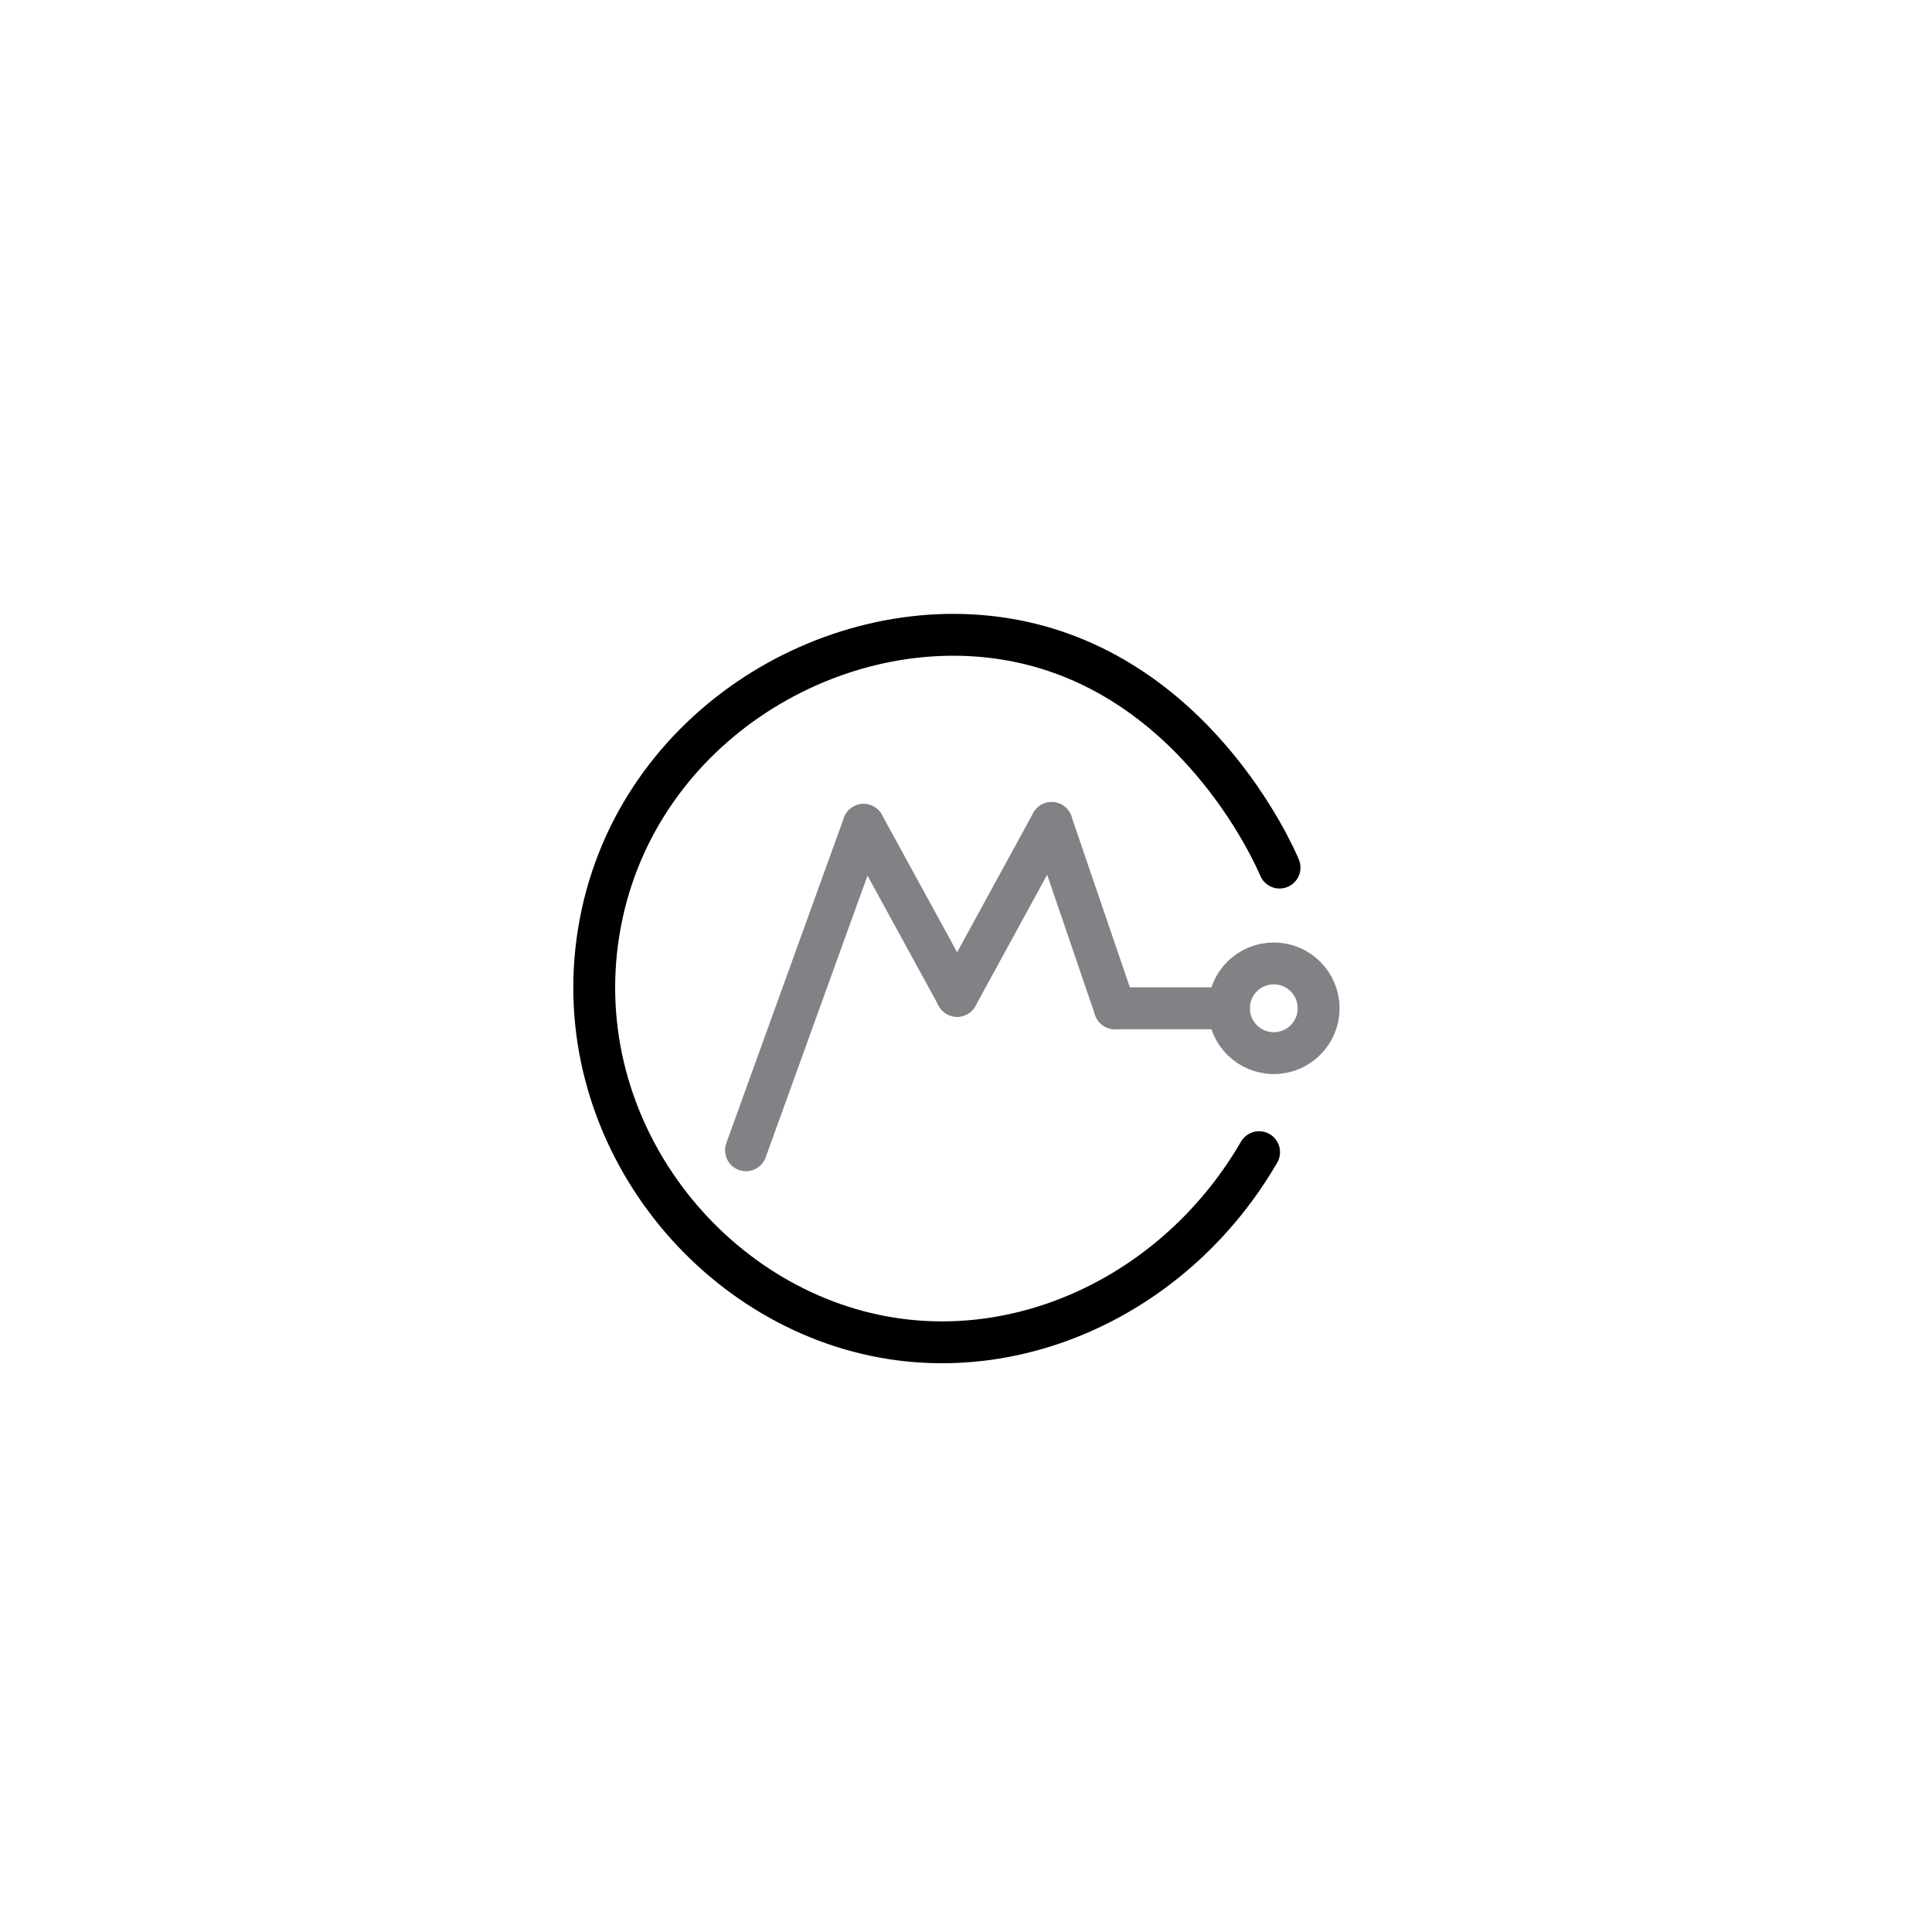 <?xml version="1.0" encoding="utf-8"?>
<!-- Generator: Adobe Illustrator 26.2.1, SVG Export Plug-In . SVG Version: 6.00 Build 0)  -->
<svg version="1.1" id="Layer_1" xmlns="http://www.w3.org/2000/svg" xmlns:xlink="http://www.w3.org/1999/xlink" x="0px" y="0px"
	 viewBox="0 0 1200 1200" style="enable-background:new 0 0 1200 1200;" xml:space="preserve">
<style type="text/css">
	.st0{fill:none;stroke:#000000;stroke-width:26;stroke-linecap:round;stroke-miterlimit:10;}
	.st1{fill:none;stroke:#808285;stroke-width:26;stroke-miterlimit:10;}
	.st2{fill:none;stroke:#808285;stroke-width:26;stroke-linecap:round;stroke-miterlimit:10;}
</style>
<g>
	<g>
		<path class="st0" d="M794.75,538.87c-3.21-7.68-53.85-123.4-170.58-142.06c-109.5-17.51-232.21,57.56-252.32,182.22
			c-19.81,122.81,69.45,234.86,182.22,252.32c88.09,13.65,179.48-32.14,227.97-115.72"/>
	</g>
	<g>
		<circle class="st1" cx="791.17" cy="626.26" r="27.86"/>
		<line class="st2" x1="763.32" y1="626.26" x2="692.48" y2="626.26"/>
		<line class="st2" x1="692.48" y1="626.26" x2="653.17" y2="511.17"/>
		<line class="st2" x1="653.17" y1="511.17" x2="594.49" y2="618.55"/>
		<line class="st2" x1="594.49" y1="618.55" x2="536.39" y2="512.34"/>
		<line class="st2" x1="536.39" y1="512.34" x2="463.34" y2="714.46"/>
	</g>
</g>
</svg>
